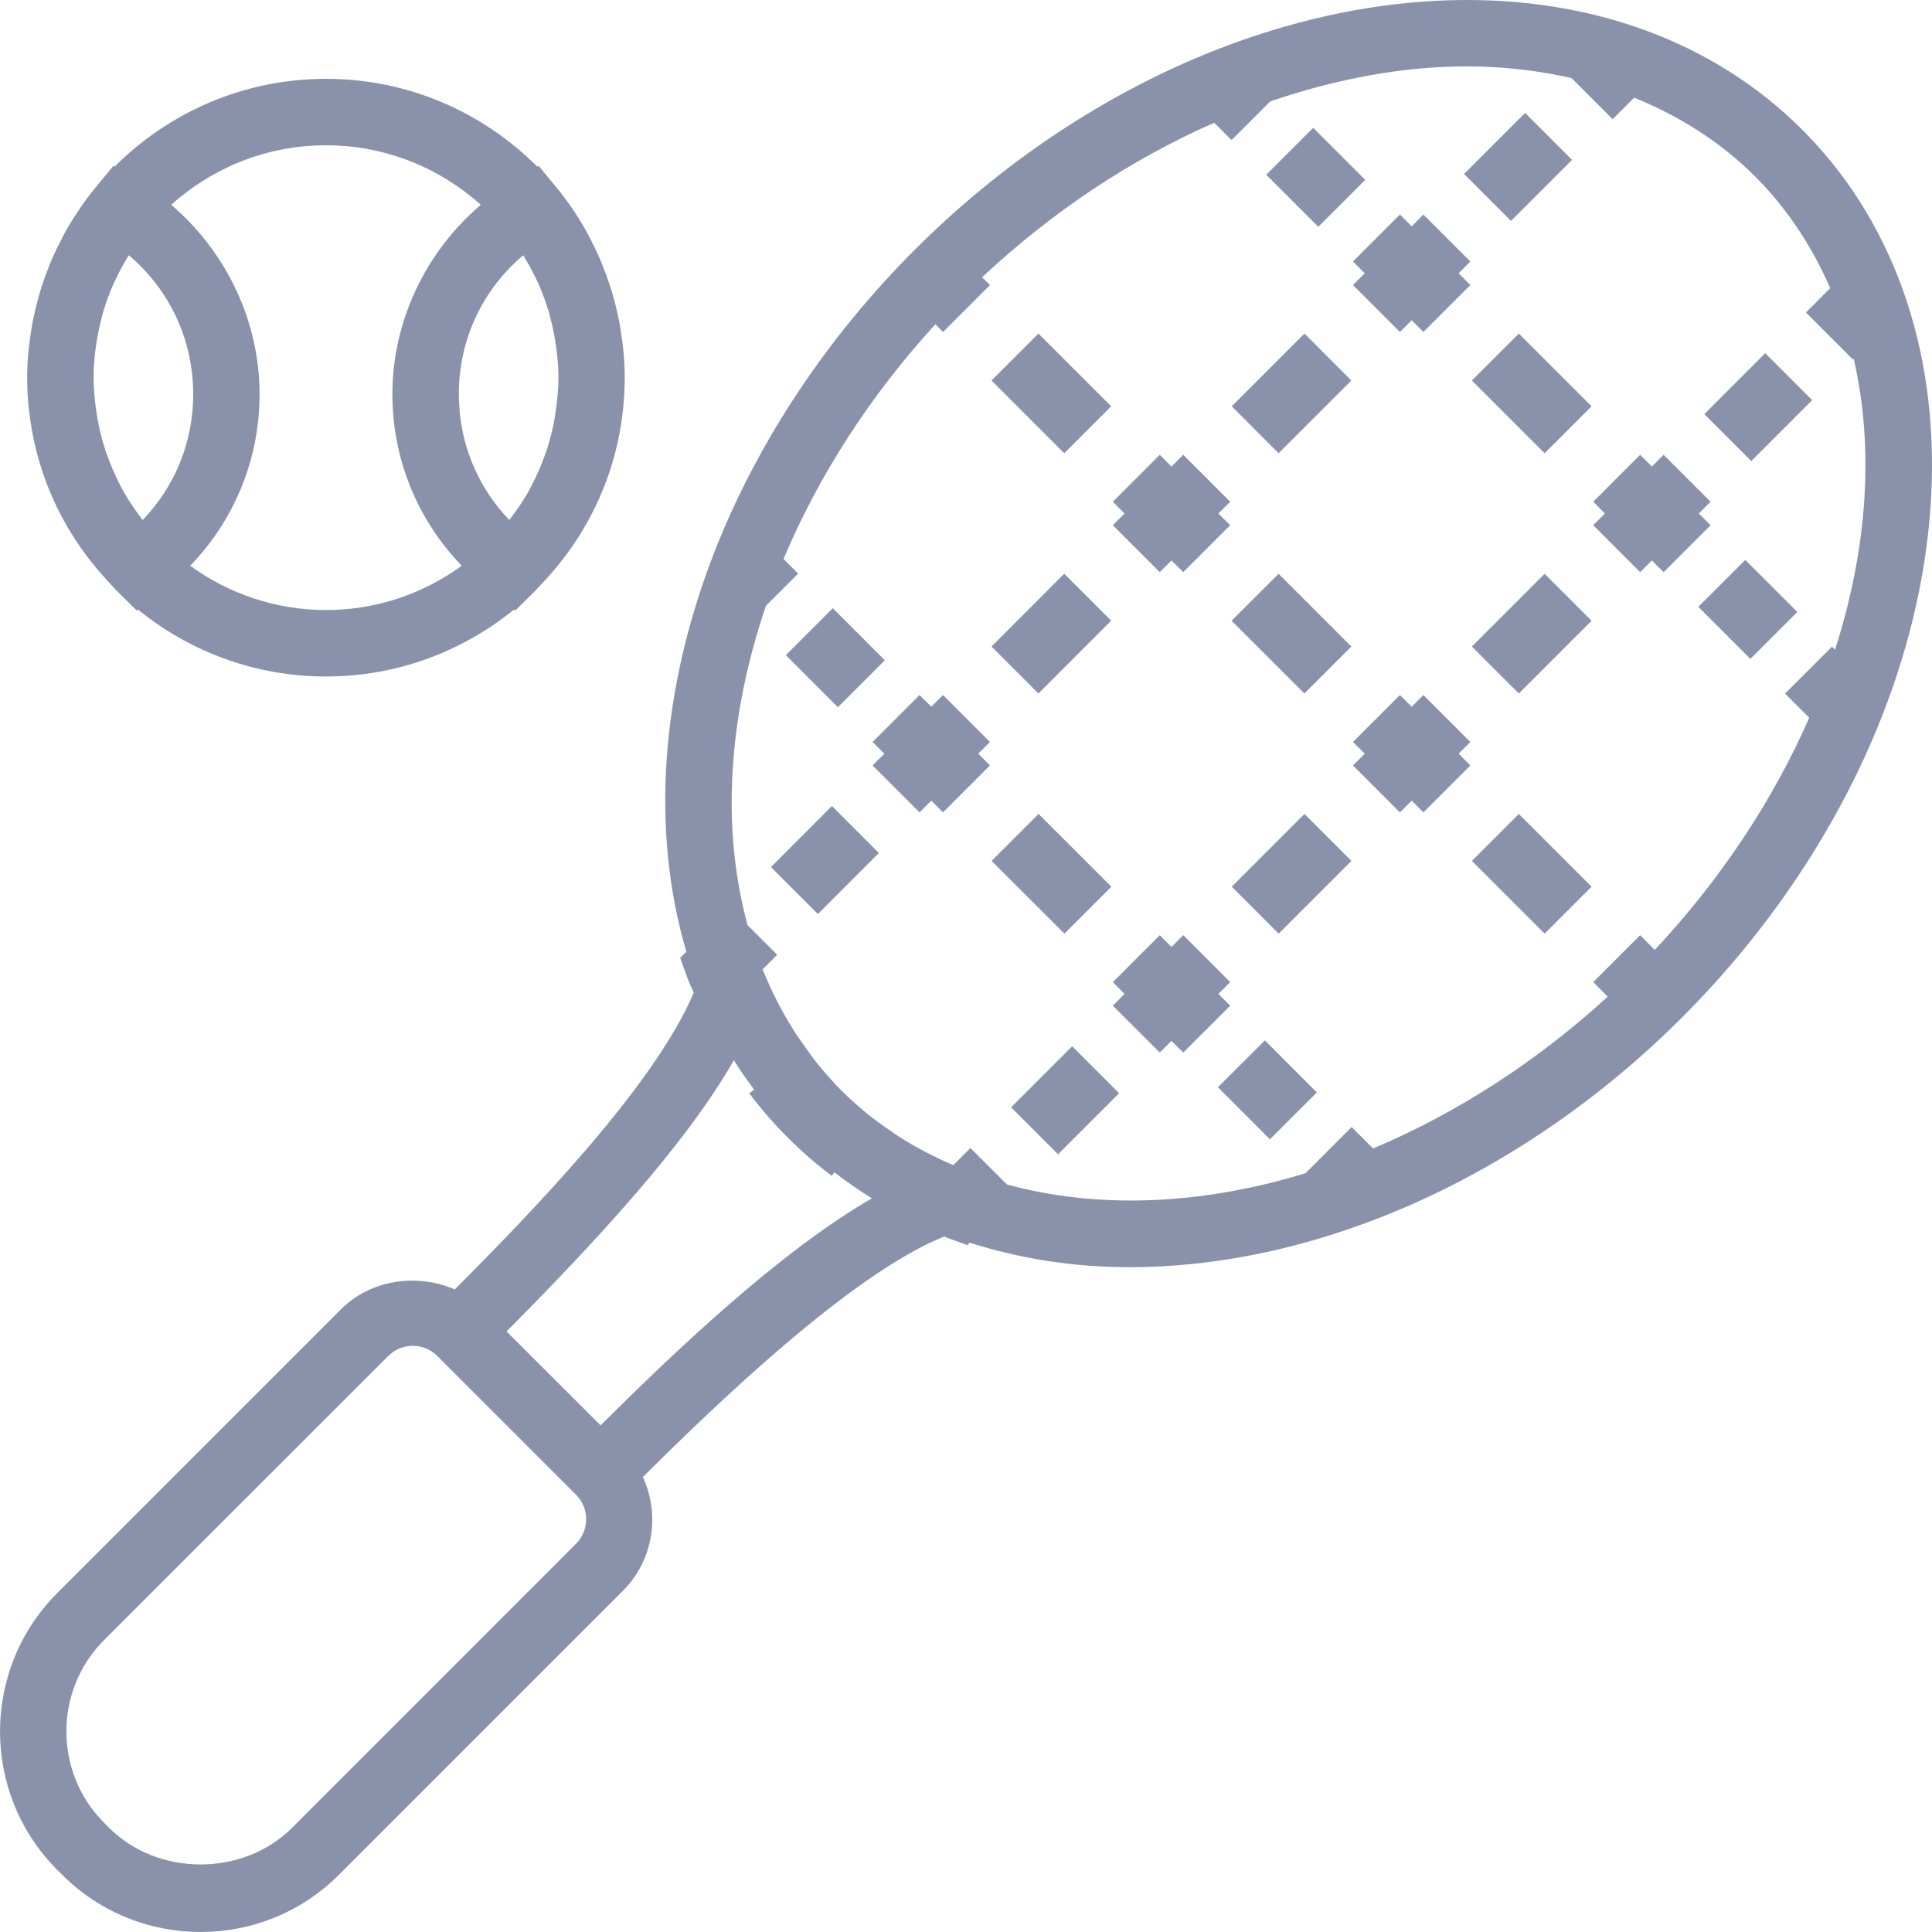 <svg width="20" height="20" viewBox="0 0 20 20" fill="none" xmlns="http://www.w3.org/2000/svg">
<path d="M13.503 7.179L12.749 6.426L13.236 5.94L13.989 6.693L13.503 7.179ZM13.504 3.453L13.989 3.939L13.236 4.692L12.751 4.206L13.504 3.453ZM18.12 6.821L17.581 6.282L18.067 5.796L18.606 6.335L18.12 6.821ZM17.586 5.316L17.708 5.194L17.222 4.708L17.1 4.83L16.979 4.708L16.493 5.194L16.614 5.316L16.493 5.437L16.979 5.923L17.1 5.802L17.222 5.923L17.708 5.437L17.586 5.316ZM15.723 7.179L15.237 6.693L15.99 5.94L16.476 6.426L15.723 7.179ZM14.735 7.195L14.614 7.316L14.492 7.195L14.006 7.681L14.128 7.802L14.006 7.924L14.492 8.41L14.614 8.288L14.735 8.41L15.221 7.924L15.1 7.802L15.221 7.681L14.735 7.195ZM15.99 9.665L15.237 8.912L15.723 8.426L16.476 9.179L15.99 9.665ZM13.237 9.665L12.751 9.179L13.504 8.426L13.99 8.912L13.237 9.665ZM12.613 10.289L12.735 10.167L12.249 9.681L12.127 9.803L12.006 9.681L11.52 10.167L11.641 10.289L11.52 10.411L12.006 10.896L12.127 10.775L12.249 10.896L12.735 10.411L12.613 10.289ZM13.146 11.794L12.608 11.255L13.094 10.77L13.632 11.309L13.146 11.794ZM10.751 8.426L11.505 9.179L11.019 9.665L10.265 8.912L10.751 8.426ZM10.953 11.949L10.467 11.463L11.099 10.831L11.585 11.317L10.953 11.949ZM8.467 9.462L7.981 8.976L8.612 8.344L9.098 8.83L8.467 9.462ZM8.621 6.296L9.16 6.835L8.674 7.321L8.135 6.782L8.621 6.296ZM9.762 7.195L9.641 7.316L9.519 7.195L9.033 7.681L9.155 7.802L9.033 7.924L9.519 8.41L9.641 8.288L9.762 8.41L10.248 7.924L10.127 7.802L10.248 7.681L9.762 7.195ZM11.017 5.939L11.503 6.425L10.75 7.179L10.264 6.693L11.017 5.939ZM12.006 5.923L12.127 5.802L12.249 5.923L12.735 5.437L12.613 5.316L12.735 5.194L12.249 4.708L12.127 4.83L12.006 4.708L11.52 5.194L11.641 5.316L11.52 5.437L12.006 5.923ZM10.75 3.453L11.503 4.206L11.017 4.692L10.264 3.939L10.75 3.453ZM13.108 1.809L13.594 1.323L14.133 1.862L13.647 2.348L13.108 1.809ZM15.788 1.169L16.274 1.655L15.642 2.287L15.156 1.801L15.788 1.169ZM14.735 2.221L14.614 2.343L14.492 2.221L14.006 2.707L14.128 2.829H14.128L14.006 2.951L14.492 3.437L14.614 3.315L14.735 3.437L15.221 2.951L15.1 2.829L15.221 2.707L14.735 2.221ZM15.99 4.692L15.237 3.939L15.723 3.453L16.476 4.206L15.99 4.692ZM18.129 4.773L17.643 4.287L18.274 3.656L18.76 4.142L18.129 4.773ZM6.452 3.618C6.449 3.58 6.442 3.543 6.438 3.506C6.43 3.449 6.422 3.392 6.412 3.336C6.403 3.291 6.393 3.247 6.383 3.203C6.371 3.155 6.359 3.106 6.345 3.058C6.332 3.014 6.319 2.97 6.304 2.927C6.288 2.878 6.27 2.83 6.251 2.782C6.236 2.743 6.221 2.704 6.204 2.666C6.18 2.609 6.152 2.553 6.124 2.498C6.11 2.471 6.097 2.444 6.083 2.418C5.992 2.252 5.886 2.093 5.764 1.945L5.576 1.717L5.562 1.725C5.002 1.164 4.228 0.816 3.375 0.816C2.521 0.816 1.748 1.164 1.187 1.724L1.174 1.717L0.986 1.945C0.923 2.02 0.866 2.099 0.812 2.18C0.809 2.184 0.806 2.189 0.803 2.194C0.755 2.266 0.709 2.34 0.667 2.416C0.652 2.445 0.638 2.475 0.623 2.504C0.596 2.557 0.569 2.61 0.545 2.664C0.528 2.704 0.512 2.744 0.497 2.784C0.478 2.831 0.461 2.878 0.445 2.925C0.43 2.969 0.416 3.014 0.403 3.06C0.39 3.106 0.378 3.154 0.367 3.201C0.356 3.246 0.346 3.291 0.337 3.336C0.326 3.392 0.319 3.448 0.311 3.504C0.306 3.542 0.3 3.58 0.296 3.618C0.287 3.715 0.281 3.812 0.281 3.909C0.281 4.015 0.287 4.12 0.297 4.224C0.299 4.234 0.301 4.243 0.302 4.253C0.374 4.911 0.656 5.521 1.112 6.011C1.14 6.041 1.166 6.072 1.195 6.101C1.198 6.105 1.202 6.109 1.206 6.113L1.416 6.321L1.429 6.311C1.961 6.743 2.637 7.003 3.375 7.003C4.112 7.003 4.788 6.743 5.32 6.311L5.333 6.321L5.544 6.113C5.548 6.109 5.552 6.104 5.556 6.099C5.575 6.081 5.591 6.061 5.609 6.042C6.084 5.545 6.376 4.92 6.449 4.244C6.449 4.237 6.451 4.231 6.451 4.225C6.462 4.121 6.467 4.016 6.467 3.91C6.467 3.812 6.462 3.715 6.452 3.618ZM1.451 5.349C1.385 5.261 1.324 5.169 1.271 5.074C1.262 5.058 1.254 5.042 1.245 5.025C1.197 4.933 1.156 4.838 1.12 4.741C1.11 4.715 1.1 4.689 1.091 4.662C1.057 4.557 1.03 4.45 1.01 4.341C1.006 4.316 1.002 4.29 0.998 4.265C0.981 4.148 0.969 4.03 0.969 3.909C0.969 3.807 0.977 3.706 0.99 3.606C0.993 3.581 0.998 3.556 1.001 3.531C1.015 3.448 1.032 3.366 1.054 3.285C1.058 3.268 1.062 3.25 1.067 3.232C1.096 3.136 1.13 3.041 1.17 2.949C1.177 2.932 1.186 2.916 1.194 2.899C1.228 2.826 1.266 2.755 1.307 2.686C1.316 2.671 1.324 2.657 1.333 2.642C1.755 2.998 2 3.517 2 4.081C2 4.574 1.813 5.034 1.477 5.383C1.468 5.372 1.46 5.36 1.451 5.349ZM3.375 6.315C2.85 6.315 2.365 6.144 1.969 5.857C2.427 5.381 2.687 4.755 2.687 4.081C2.687 3.323 2.342 2.606 1.772 2.12C2.198 1.738 2.759 1.504 3.375 1.504C3.99 1.504 4.551 1.738 4.977 2.12C4.407 2.606 4.062 3.323 4.062 4.081C4.062 4.755 4.322 5.381 4.78 5.857C4.384 6.144 3.9 6.315 3.375 6.315ZM5.751 4.265C5.748 4.29 5.744 4.316 5.74 4.341C5.72 4.45 5.693 4.557 5.659 4.661C5.649 4.688 5.639 4.715 5.629 4.743C5.594 4.838 5.553 4.931 5.506 5.021C5.496 5.04 5.486 5.059 5.476 5.079C5.424 5.171 5.365 5.26 5.301 5.345C5.291 5.358 5.282 5.37 5.272 5.383C4.937 5.034 4.75 4.574 4.75 4.081C4.749 3.517 4.994 2.999 5.416 2.643C5.426 2.658 5.435 2.674 5.444 2.69C5.484 2.756 5.52 2.824 5.553 2.894C5.562 2.913 5.572 2.931 5.58 2.951C5.619 3.042 5.653 3.136 5.682 3.231C5.687 3.25 5.691 3.269 5.696 3.287C5.718 3.367 5.735 3.449 5.748 3.531C5.752 3.556 5.756 3.581 5.759 3.606C5.772 3.706 5.781 3.807 5.781 3.909C5.781 4.029 5.769 4.148 5.751 4.265ZM19.697 2.997C19.468 2.36 19.118 1.804 18.657 1.343C18.196 0.882 17.639 0.532 17.003 0.303C15.696 -0.166 14.122 -0.089 12.572 0.523C11.447 0.967 10.374 1.681 9.469 2.586C8.563 3.492 7.849 4.565 7.405 5.69C6.835 7.136 6.735 8.6 7.105 9.852L7.041 9.916L7.115 10.121C7.134 10.174 7.16 10.224 7.181 10.277C6.777 11.234 5.522 12.531 4.708 13.348C4.321 13.179 3.838 13.245 3.532 13.552L0.592 16.492C-0.197 17.282 -0.197 18.566 0.592 19.356L0.644 19.408C1.039 19.803 1.558 20 2.076 20C2.595 20 3.114 19.803 3.508 19.408L6.448 16.468C6.767 16.15 6.833 15.677 6.655 15.29C7.416 14.534 8.815 13.185 9.775 12.8C9.786 12.805 9.797 12.811 9.809 12.815L10.014 12.889L10.039 12.864C10.559 13.031 11.115 13.118 11.696 13.118C12.54 13.118 13.429 12.943 14.31 12.595C15.435 12.151 16.508 11.438 17.413 10.532C18.319 9.626 19.033 8.553 19.477 7.428C20.088 5.878 20.167 4.305 19.697 2.997ZM5.962 15.982L3.023 18.922C2.517 19.427 1.636 19.427 1.13 18.922L1.078 18.87C0.557 18.348 0.557 17.499 1.078 16.977L4.018 14.038C4.086 13.97 4.177 13.932 4.273 13.932C4.369 13.932 4.46 13.97 4.528 14.038L4.983 14.493L5.963 15.473C6.103 15.614 6.103 15.842 5.962 15.982ZM6.217 14.755L5.937 14.475L5.244 13.783C6.155 12.864 7.086 11.866 7.597 10.976C7.662 11.082 7.734 11.181 7.807 11.28L7.756 11.318C7.878 11.479 8.011 11.633 8.154 11.775C8.296 11.918 8.45 12.052 8.61 12.172L8.638 12.136C8.762 12.232 8.891 12.322 9.026 12.405C8.053 12.967 6.957 14.02 6.217 14.755ZM18.996 6.726L18.965 6.694L18.479 7.18L18.729 7.43C18.352 8.29 17.806 9.111 17.13 9.833L16.979 9.681L16.493 10.167L16.643 10.317C15.911 10.988 15.08 11.524 14.214 11.889L13.992 11.667L13.515 12.145C12.427 12.478 11.357 12.517 10.423 12.261L10.046 11.884L9.868 12.062C9.662 11.972 9.467 11.871 9.287 11.754C9.266 11.741 9.247 11.726 9.227 11.712C9.146 11.657 9.067 11.601 8.991 11.54C8.894 11.461 8.8 11.378 8.711 11.29C8.622 11.2 8.539 11.105 8.459 11.007C8.403 10.937 8.35 10.862 8.299 10.787C8.281 10.762 8.262 10.738 8.245 10.711C8.181 10.612 8.12 10.509 8.064 10.403C8.064 10.401 8.063 10.4 8.062 10.398C8.004 10.287 7.95 10.171 7.901 10.051L7.894 10.035L8.046 9.884L7.739 9.577C7.467 8.583 7.533 7.433 7.929 6.271L8.262 5.938L8.111 5.786C8.476 4.92 9.012 4.089 9.683 3.357L9.762 3.437L10.248 2.951L10.167 2.87C10.889 2.194 11.71 1.647 12.57 1.271L12.749 1.45L13.149 1.05C13.841 0.813 14.531 0.687 15.185 0.687C15.56 0.687 15.922 0.73 16.268 0.808L16.694 1.234L16.917 1.011C17.395 1.205 17.818 1.476 18.171 1.829C18.498 2.156 18.756 2.546 18.946 2.983L18.695 3.235L19.181 3.721L19.189 3.712C19.402 4.631 19.335 5.672 18.996 6.726Z" fill="#8A92AB"/>
</svg>
